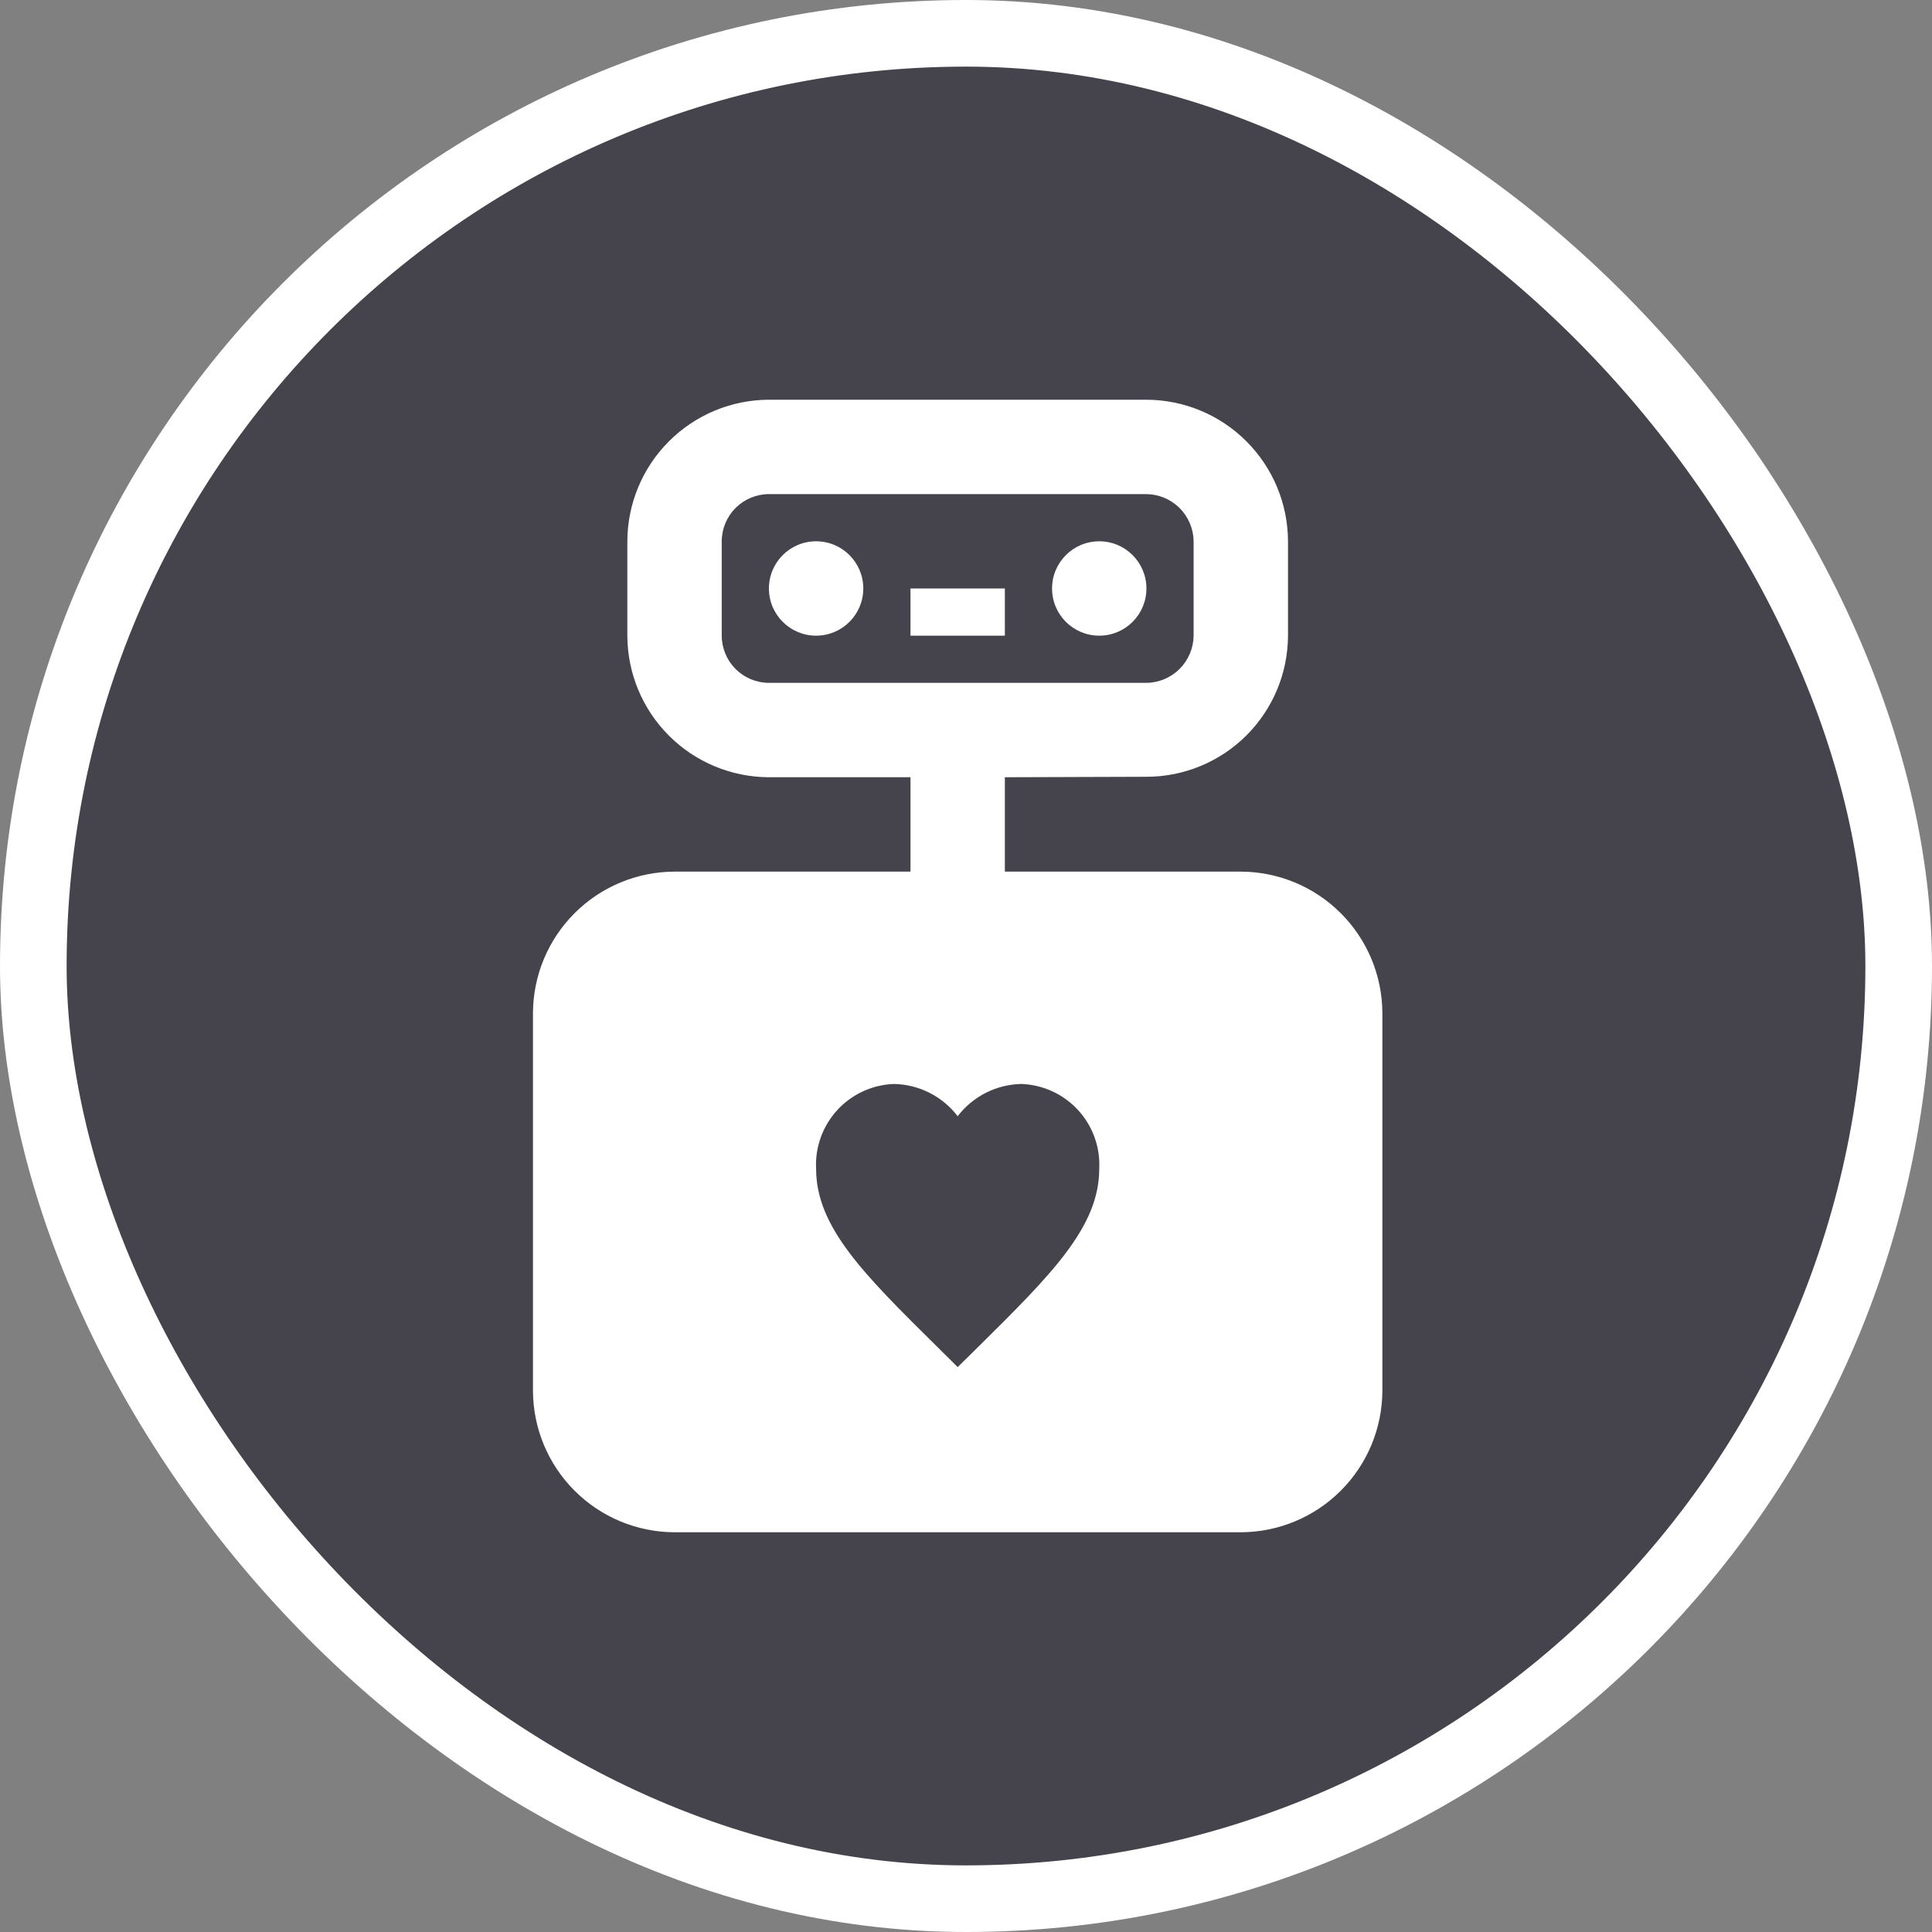 <svg width="87" height="87" viewBox="0 0 87 87" fill="none" xmlns="http://www.w3.org/2000/svg">
<rect x="0" y="0" width="87" height="87" fill="#808080" stroke="none"/>
<rect x="1.5" y="1.5" width="84" height="84" rx="42" fill="#1F1D2B" fill-opacity="0.6" stroke="white" stroke-width="3"/>
<path d="M41 26.5H45.25V28.625H41V26.5Z" fill="white"/>
<path d="M36.75 28.625C37.924 28.625 38.875 27.674 38.875 26.5C38.875 25.326 37.924 24.375 36.75 24.375C35.576 24.375 34.625 25.326 34.625 26.5C34.625 27.674 35.576 28.625 36.75 28.625Z" fill="white"/>
<path d="M49.5 28.625C50.674 28.625 51.625 27.674 51.625 26.5C51.625 25.326 50.674 24.375 49.5 24.375C48.326 24.375 47.375 25.326 47.375 26.5C47.375 27.674 48.326 28.625 49.5 28.625Z" fill="white"/>
<path d="M55.875 39.25H45.25V35L51.625 34.979C53.312 34.979 54.93 34.31 56.125 33.119C57.32 31.928 57.994 30.312 58 28.625V24.375C57.995 22.686 57.322 21.067 56.127 19.873C54.933 18.678 53.314 18.005 51.625 18H34.625C32.936 18.005 31.317 18.678 30.123 19.873C28.928 21.067 28.255 22.686 28.25 24.375V28.625C28.255 30.314 28.928 31.933 30.123 33.127C31.317 34.322 32.936 34.995 34.625 35H41V39.25H30.375C28.686 39.255 27.067 39.928 25.873 41.123C24.678 42.317 24.005 43.936 24 45.625V62.625C24.005 64.314 24.678 65.933 25.873 67.127C27.067 68.322 28.686 68.995 30.375 69H55.875C57.564 68.995 59.183 68.322 60.377 67.127C61.572 65.933 62.245 64.314 62.25 62.625V45.625C62.245 43.936 61.572 42.317 60.377 41.123C59.183 39.928 57.564 39.255 55.875 39.25ZM34.625 30.75C34.062 30.748 33.522 30.524 33.124 30.126C32.726 29.728 32.502 29.188 32.5 28.625V24.375C32.502 23.812 32.726 23.272 33.124 22.874C33.522 22.476 34.062 22.252 34.625 22.25H51.604C52.169 22.251 52.711 22.475 53.113 22.872C53.514 23.27 53.743 23.81 53.75 24.375V28.625C53.743 29.19 53.514 29.73 53.113 30.128C52.711 30.525 52.169 30.749 51.604 30.75H34.625ZM44.049 60.653L43.125 61.562L42.201 60.645C38.917 57.4 36.75 55.26 36.75 52.633C36.725 52.151 36.797 51.669 36.961 51.215C37.124 50.761 37.377 50.344 37.703 49.989C38.029 49.633 38.423 49.346 38.861 49.144C39.3 48.942 39.774 48.829 40.256 48.812C40.813 48.823 41.36 48.959 41.857 49.21C42.353 49.461 42.787 49.822 43.125 50.264C43.463 49.822 43.897 49.461 44.393 49.21C44.89 48.959 45.437 48.823 45.994 48.812C46.476 48.829 46.95 48.942 47.389 49.144C47.827 49.346 48.221 49.633 48.547 49.989C48.873 50.344 49.126 50.761 49.289 51.215C49.453 51.669 49.525 52.151 49.5 52.633C49.5 55.26 47.333 57.4 44.049 60.653Z" fill="white"/>
</svg>
